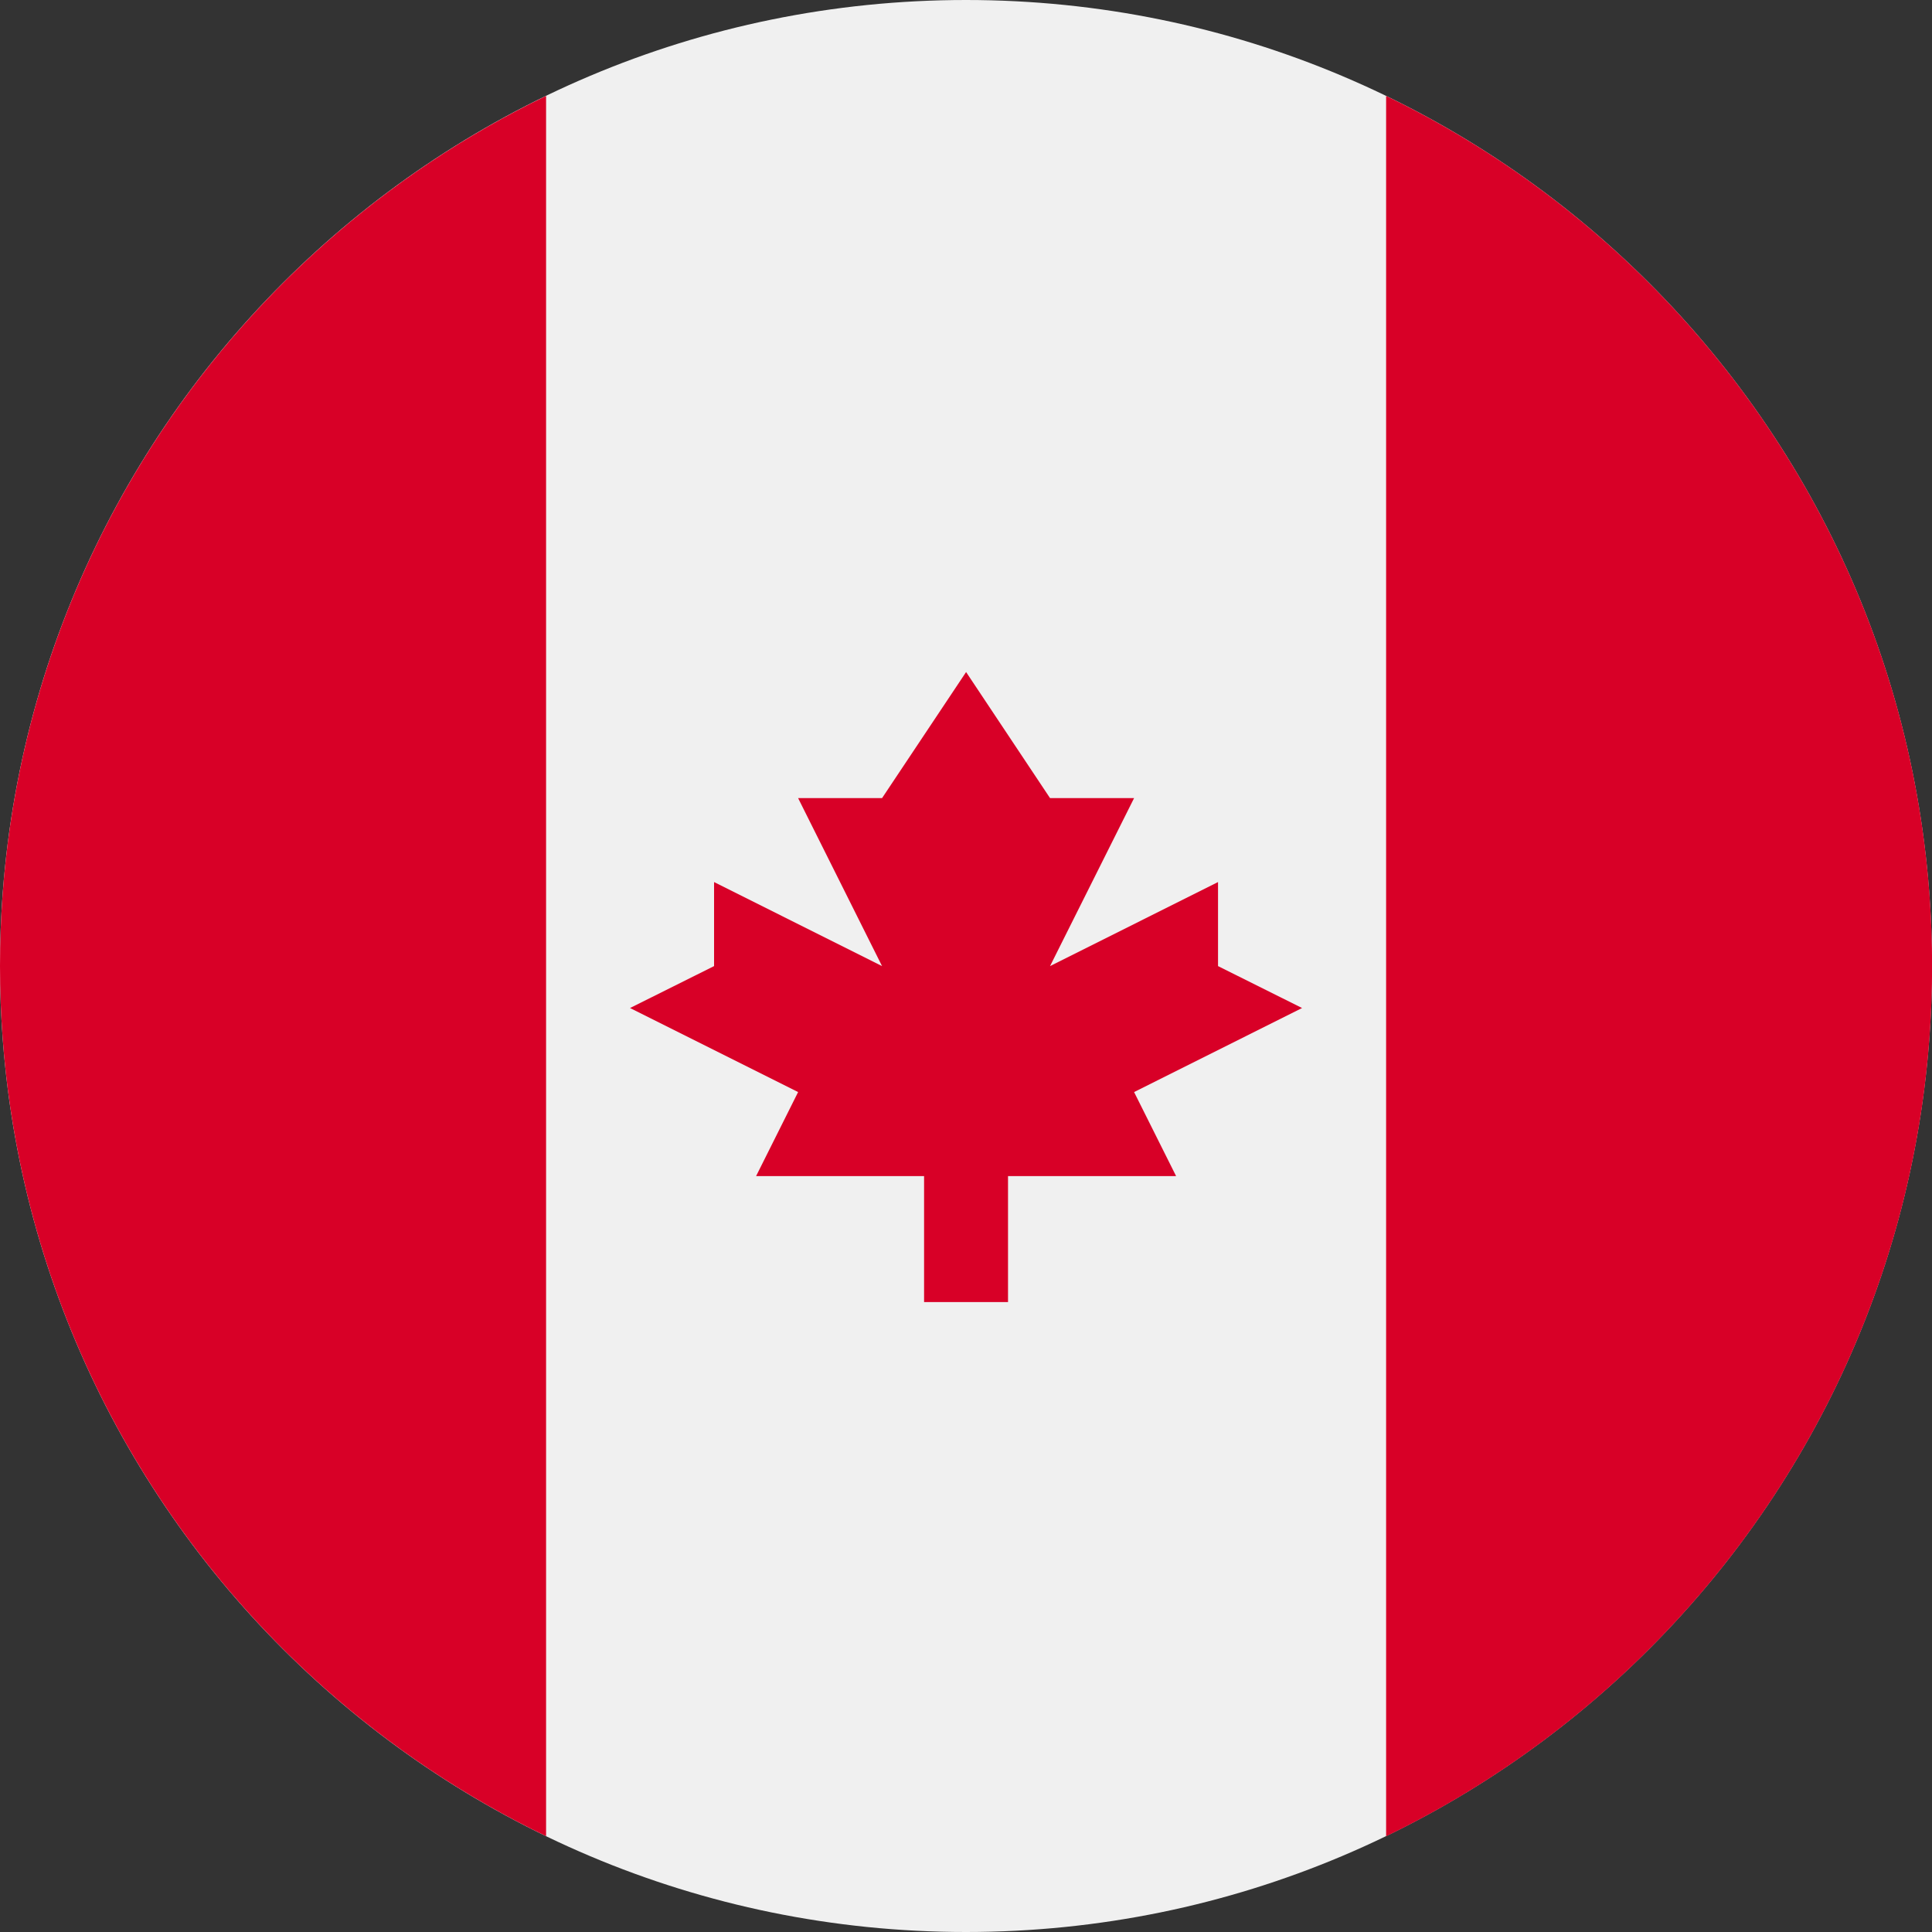 <svg width="20" height="20" viewBox="0 0 20 20" fill="none" xmlns="http://www.w3.org/2000/svg">
<rect x="0" y="0" width="20" height="20" fill="#333333" stroke="none"/>
<g clip-path="url(#clip0_1002_15215)">
<path d="M10 20C15.523 20 20 15.523 20 10C20 4.477 15.523 0 10 0C4.477 0 0 4.477 0 10C0 15.523 4.477 20 10 20Z" fill="#F0F0F0"/>
<path d="M20.001 10.001C20.001 6.036 17.694 2.611 14.349 0.993V19.009C17.694 17.391 20.001 13.965 20.001 10.001Z" fill="#D80027"/>
<path d="M0 10C0 13.965 2.308 17.39 5.653 19.008V0.993C2.308 2.61 0 6.036 0 10Z" fill="#D80027"/>
<path d="M11.74 11.305L13.479 10.435L12.609 10.001V9.131L10.87 10.001L11.74 8.262H10.87L10.001 6.957L9.131 8.262H8.262L9.131 10.001L7.392 9.131V10.001L6.522 10.435L8.262 11.305L7.827 12.175H9.566V13.479H10.435V12.175H12.175L11.74 11.305Z" fill="#D80027"/>
</g>
<defs>
<clipPath id="clip0_1002_15215">
<rect width="20" height="20" fill="white"/>
</clipPath>
</defs>
</svg>
